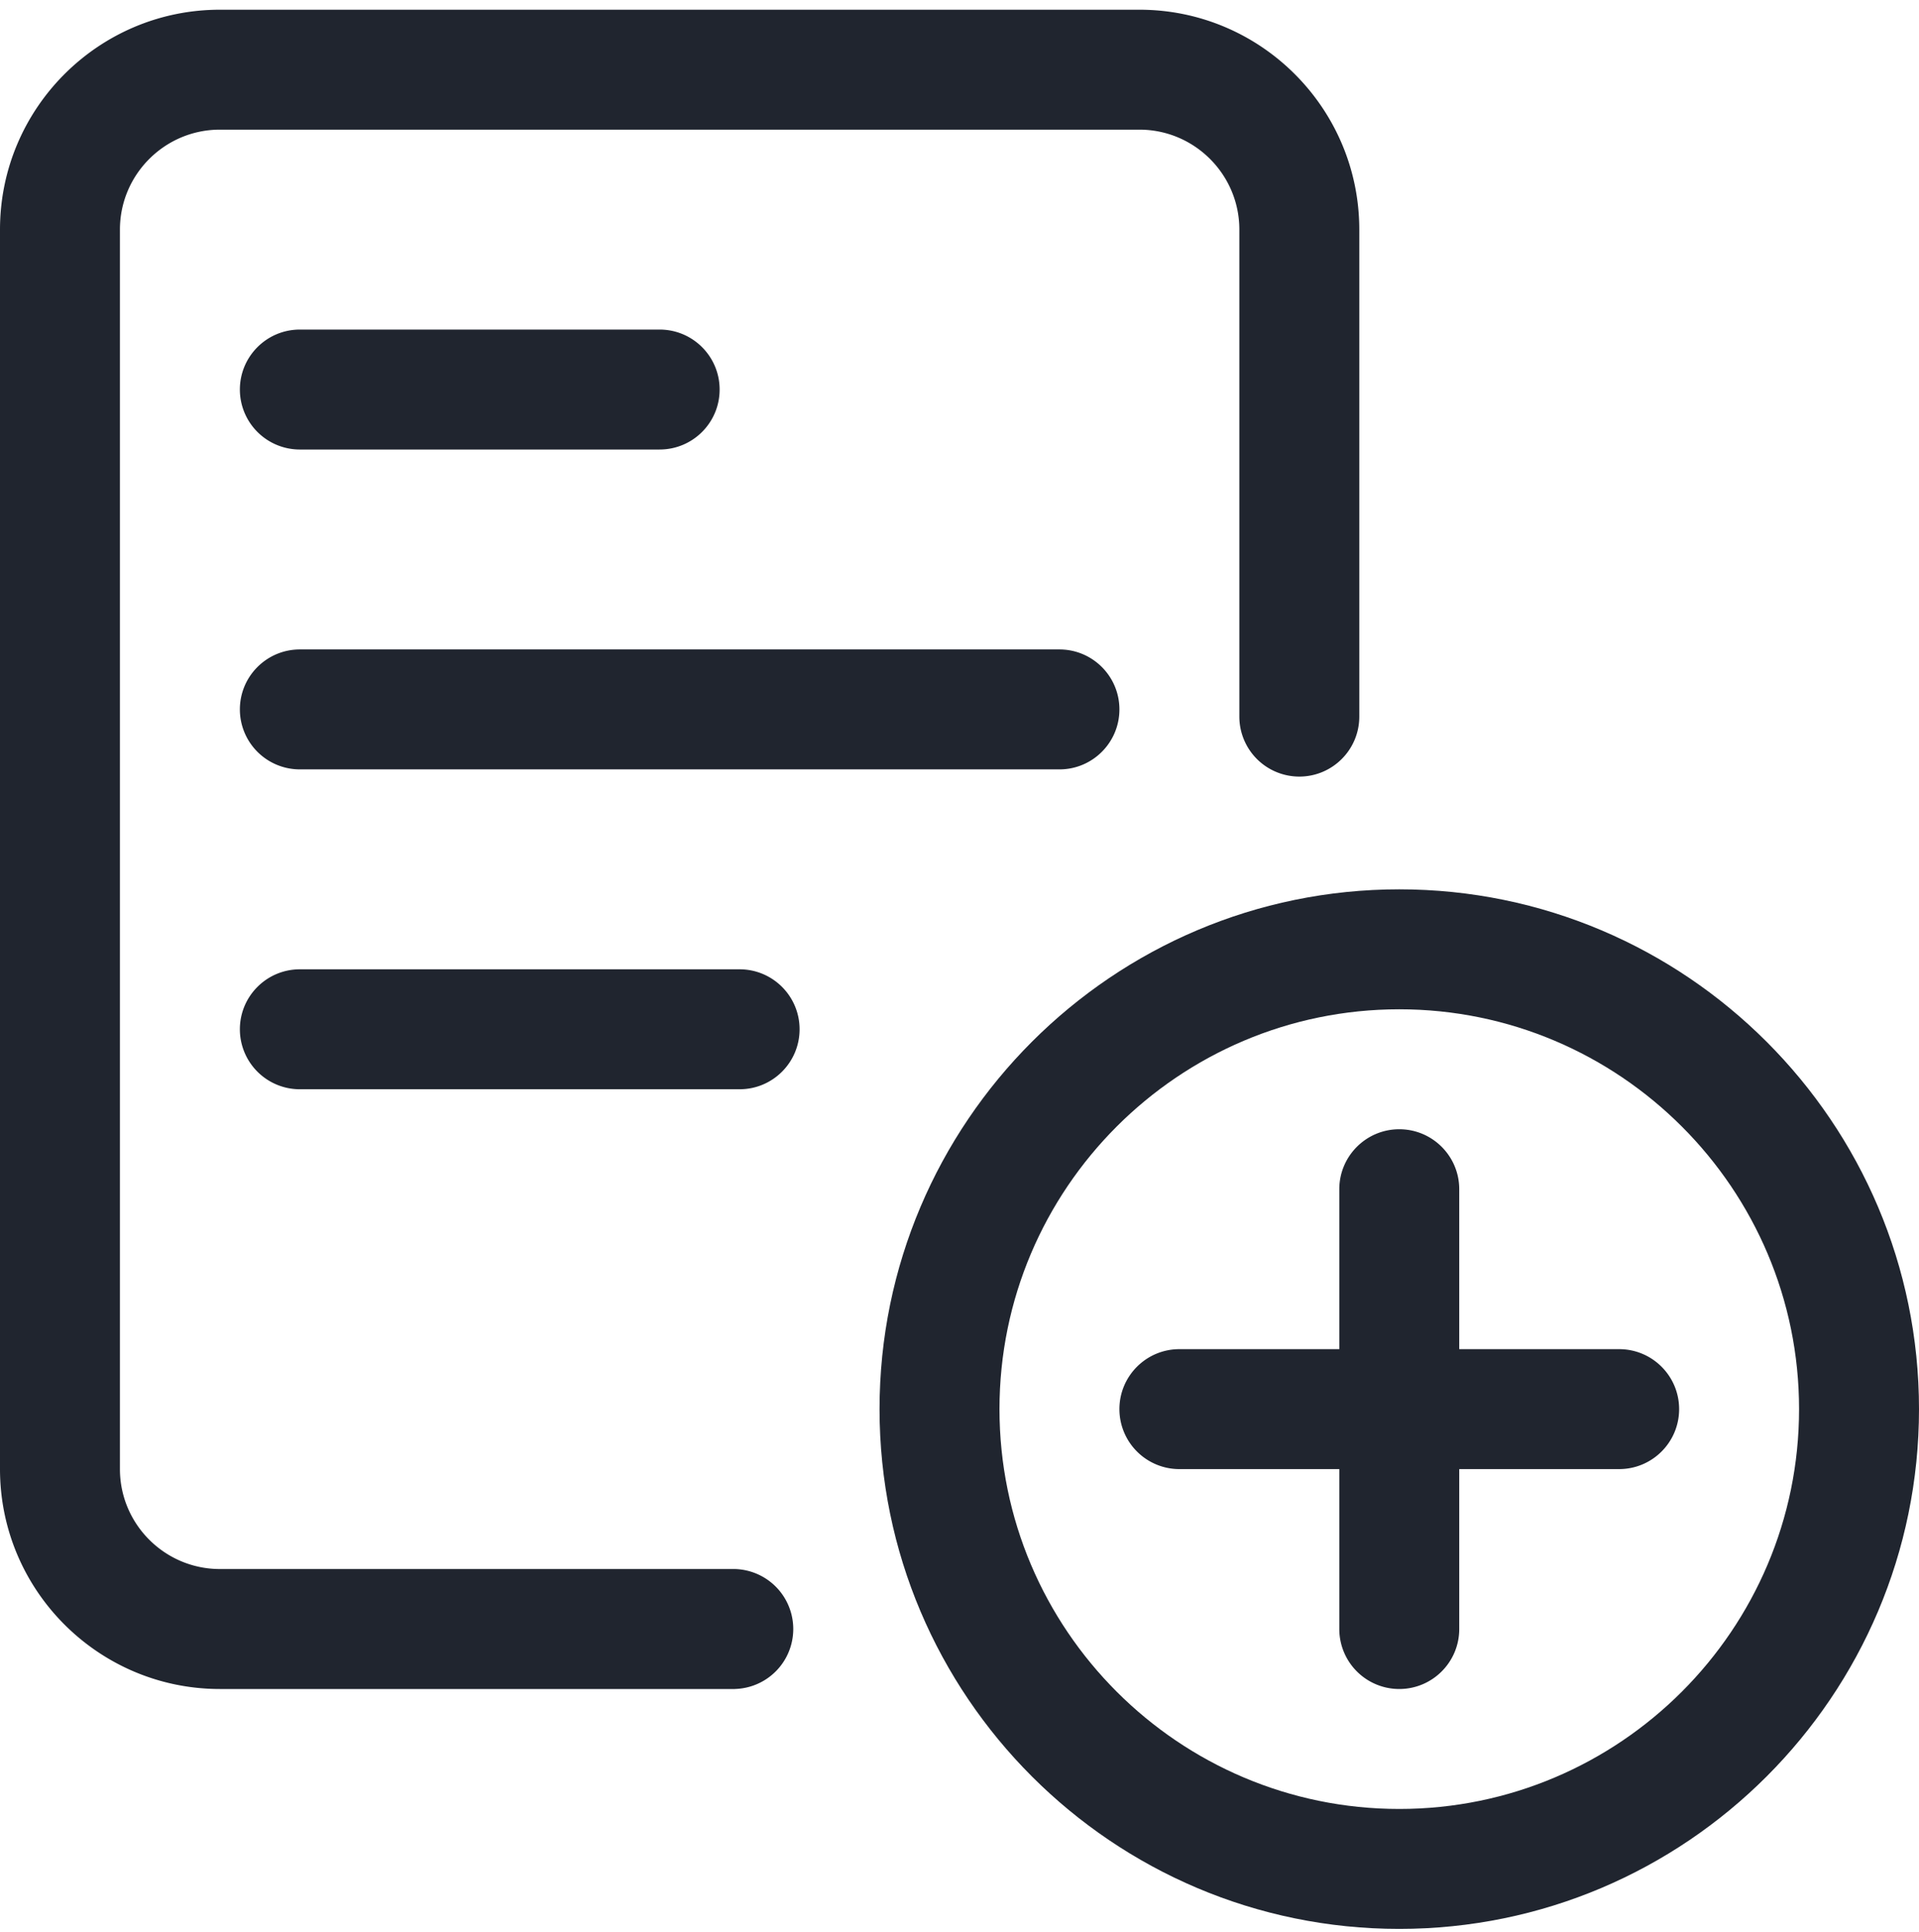 <svg width="144" height="145" viewBox="0 0 144 145" xmlns="http://www.w3.org/2000/svg">
    <g fill="#20252F" fill-rule="evenodd">
        <path d="M105 144.747c-21.504 0-39-17.498-39-39.005s17.496-39.005 39-39.005 39 17.498 39 39.005-17.496 39.005-39 39.005zm0-69.009c-16.542 0-30 13.46-30 30.004s13.458 30.004 30 30.004 30-13.46 30-30.004-13.458-30.004-30-30.004z"/>
        <path d="M105 126.745a4.502 4.502 0 0 1-4.5-4.5V89.24c0-2.484 2.016-4.5 4.5-4.5s4.5 2.016 4.5 4.5v33.004c0 2.485-2.016 4.501-4.5 4.501z"/>
        <path d="M121.5 110.243h-33a4.502 4.502 0 0 1-4.5-4.5c0-2.485 2.016-4.501 4.5-4.501h33c2.484 0 4.5 2.016 4.5 4.5 0 2.485-2.016 4.5-4.5 4.5zM55.14 126.745H16.5c-9.102 0-16.5-7.399-16.5-16.502V17.23C0 8.128 7.398.729 16.5.729h69c9.102 0 16.5 7.399 16.5 16.502v36.544c0 2.485-2.016 4.501-4.5 4.501a4.502 4.502 0 0 1-4.5-4.5V17.23c0-4.135-3.366-7.501-7.5-7.501h-69c-4.134 0-7.5 3.366-7.5 7.5v93.013c0 4.134 3.366 7.5 7.5 7.5h38.64a4.502 4.502 0 0 1 0 9.001z"/>
        <path d="M79.5 57.736h-57a4.502 4.502 0 0 1-4.5-4.5c0-2.485 2.016-4.501 4.5-4.501h57c2.484 0 4.5 2.016 4.5 4.5 0 2.485-2.016 4.501-4.5 4.501zM55.5 81.74h-33a4.502 4.502 0 0 1-4.5-4.501c0-2.485 2.016-4.501 4.5-4.501h33c2.484 0 4.5 2.016 4.5 4.5 0 2.485-2.016 4.501-4.5 4.501zM49.5 33.733h-27a4.502 4.502 0 0 1-4.5-4.5c0-2.485 2.016-4.501 4.5-4.501h27c2.484 0 4.5 2.016 4.5 4.5 0 2.485-2.016 4.5-4.5 4.5z"/>
    </g>
</svg>

